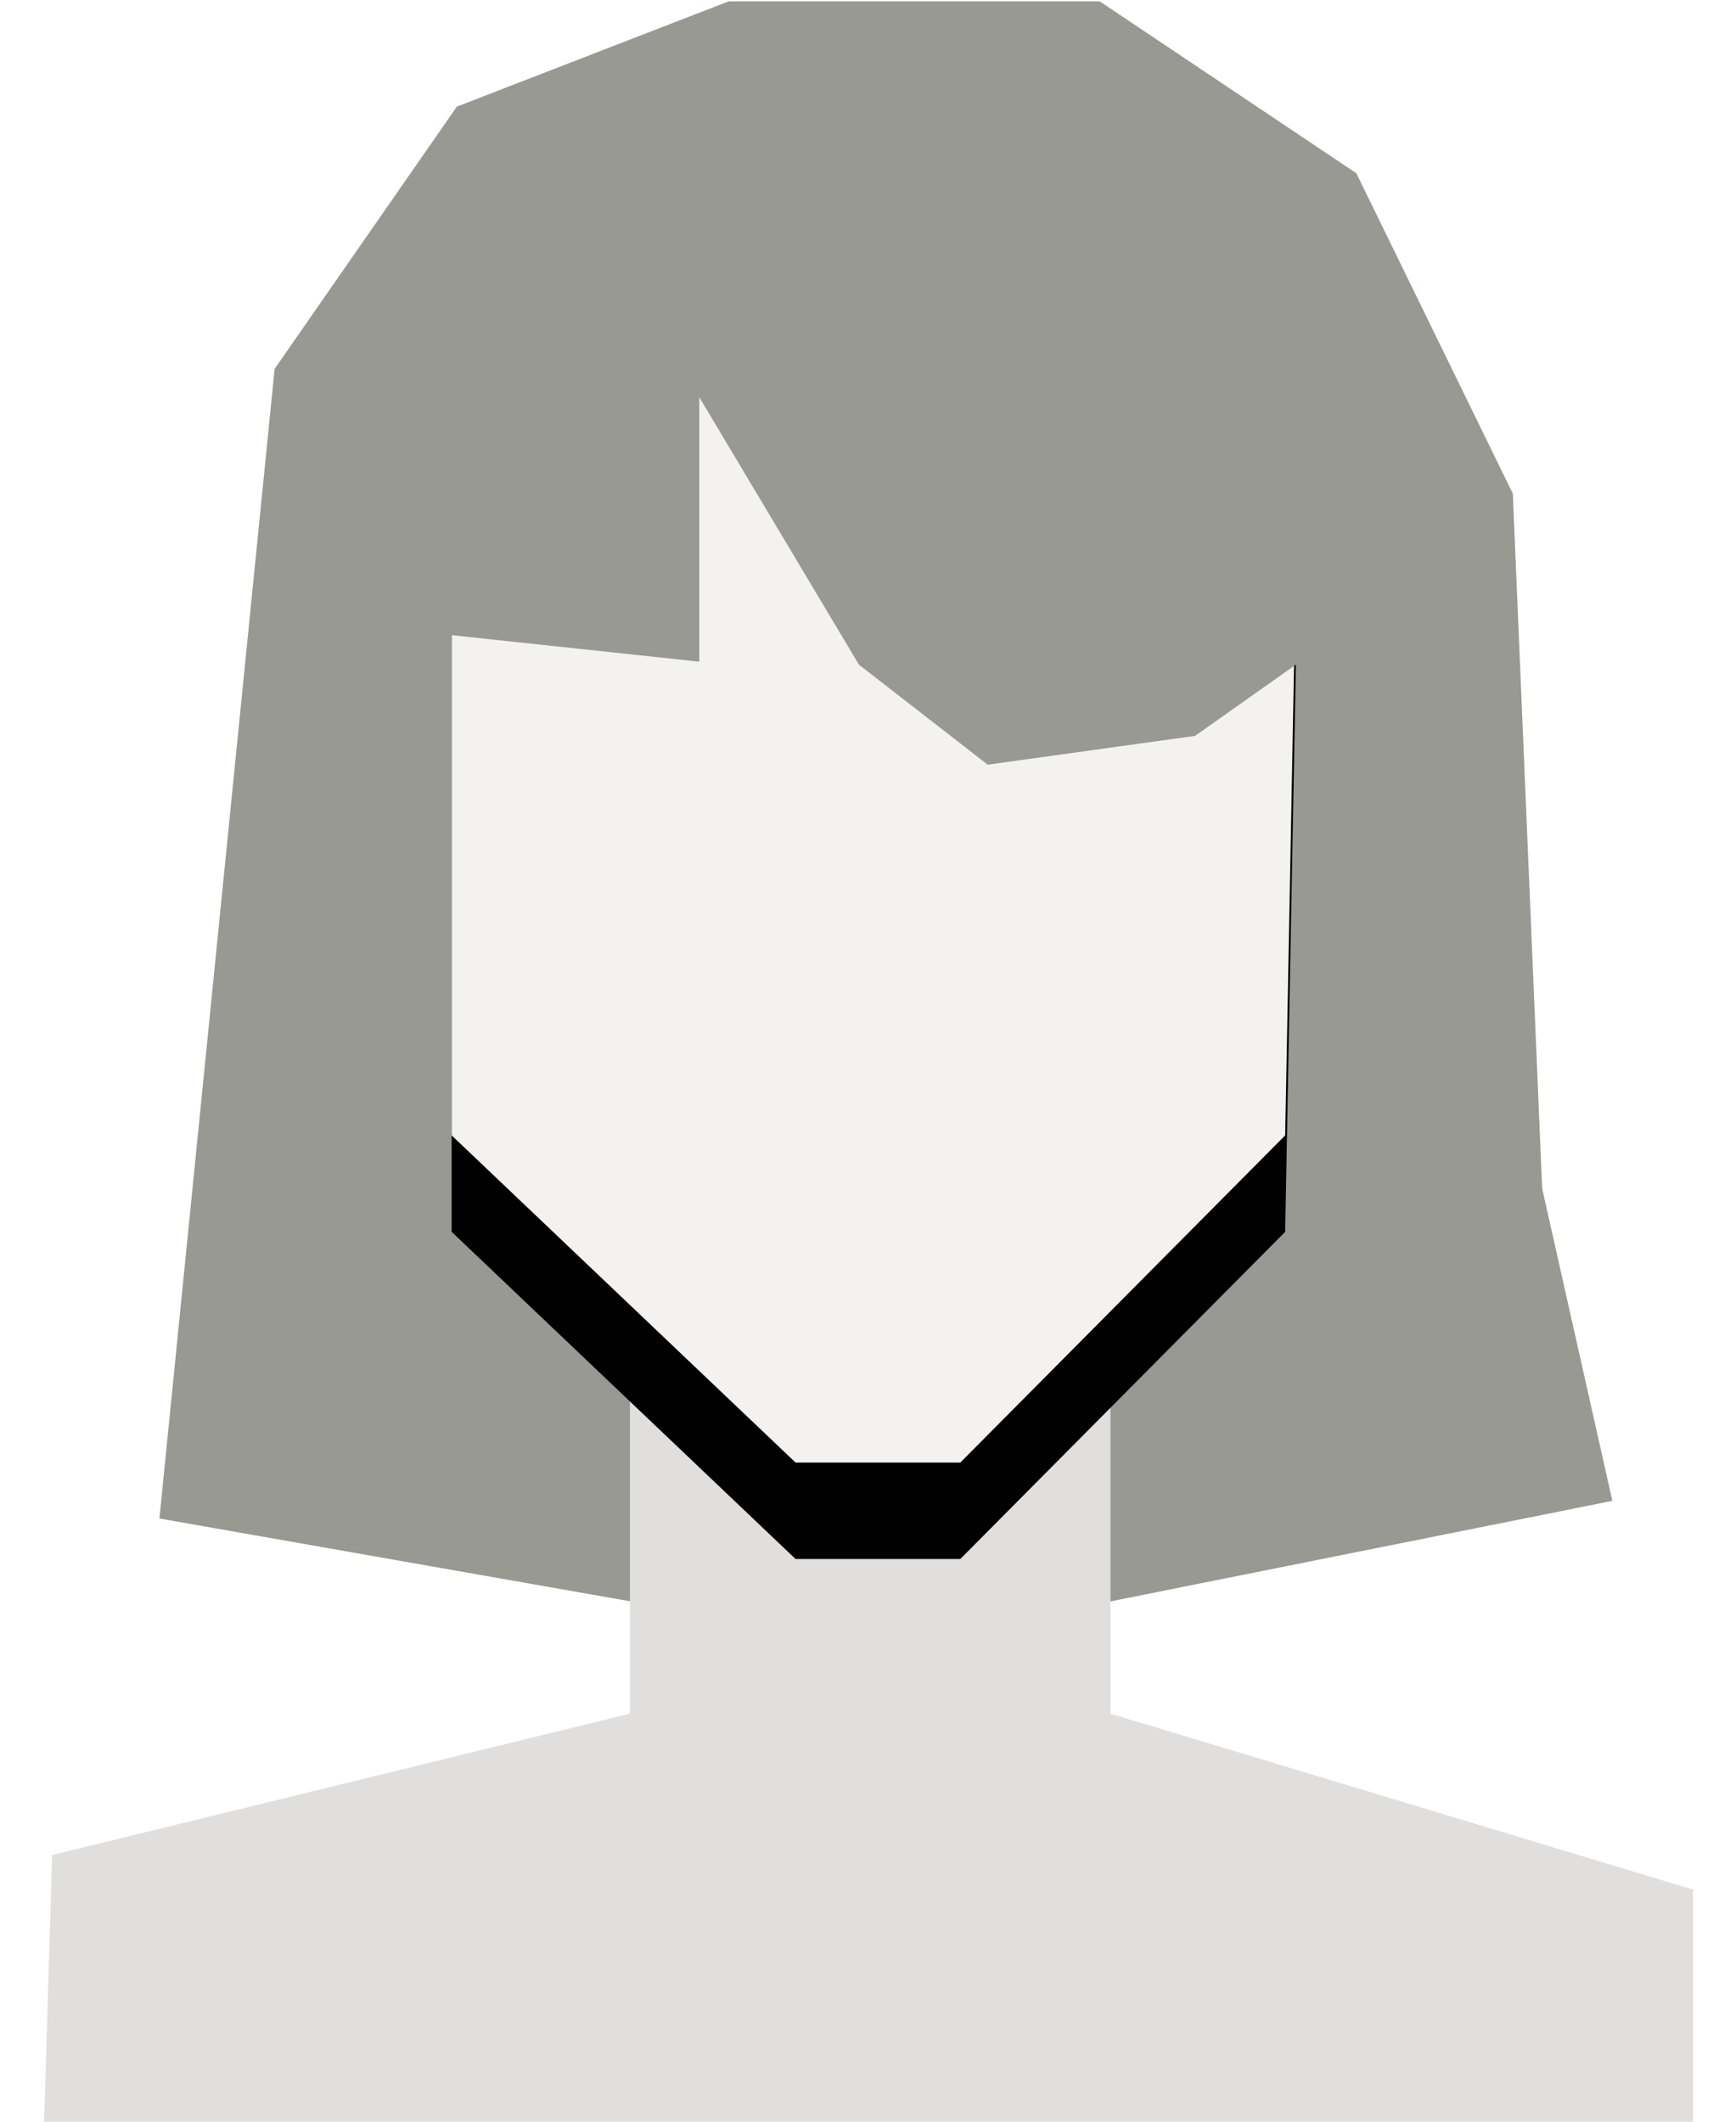 <?xml version="1.0" encoding="UTF-8" standalone="no"?>
<svg width="36px" height="44px" viewBox="0 0 36 44" version="1.1" xmlns="http://www.w3.org/2000/svg" xmlns:xlink="http://www.w3.org/1999/xlink">
    <!-- Generator: Sketch 3.8.3 (29802) - http://www.bohemiancoding.com/sketch -->
    <title>Slice 1</title>
    <desc>Created with Sketch.</desc>
    <defs>
        <polygon id="path-1" points="16.498 30.331 19.914 30.331 26.651 23.546 26.911 9.79 17.9 4.621 9.366 8.877 9.366 23.546"></polygon>
        <filter x="-50%" y="-50%" width="200%" height="200%" filterUnits="objectBoundingBox" id="filter-2">
            <feOffset dx="0" dy="2" in="SourceAlpha" result="shadowOffsetOuter1"></feOffset>
            <feColorMatrix values="0 0 0 0 0.58   0 0 0 0 0.58   0 0 0 0 0.58  0 0 0 0.1 0" type="matrix" in="shadowOffsetOuter1"></feColorMatrix>
        </filter>
    </defs>
    <g id="Page-1" stroke="none" stroke-width="1" fill="none" fill-rule="evenodd">
        <g id="Face">
            <polygon id="Path-3" fill="#989992" points="18.377 34.142 3.306 31.491 5.695 7.65 9.474 2.211 15.108 0.029 22.807 0.029 28.127 3.593 31.372 10.237 31.98 24.644 33.436 31.125"></polygon>
            <polygon id="Path-1" fill="#E1DFDD" points="1.081 38.47 0.907 44.257 35.108 44.257 35.108 39.186 23.029 35.538 23.029 20.874 13.063 20.874 13.063 35.538"></polygon>
            <g id="Path-2">
                <use fill="black" fill-opacity="1" filter="url(#filter-2)" xlink:href="#path-1"></use>
                <use fill="#F3F2F1" fill-rule="evenodd" xlink:href="#path-1"></use>
            </g>
            <polygon id="Path-4" fill="#989992" points="7.498 12.972 14.501 13.722 14.501 8.237 17.812 13.784 20.482 15.858 24.782 15.261 29.19 12.146 27.812 5.643 18.79 1.561 11.95 3.537 7.14 8.747"></polygon>
        </g>
    </g>
</svg>